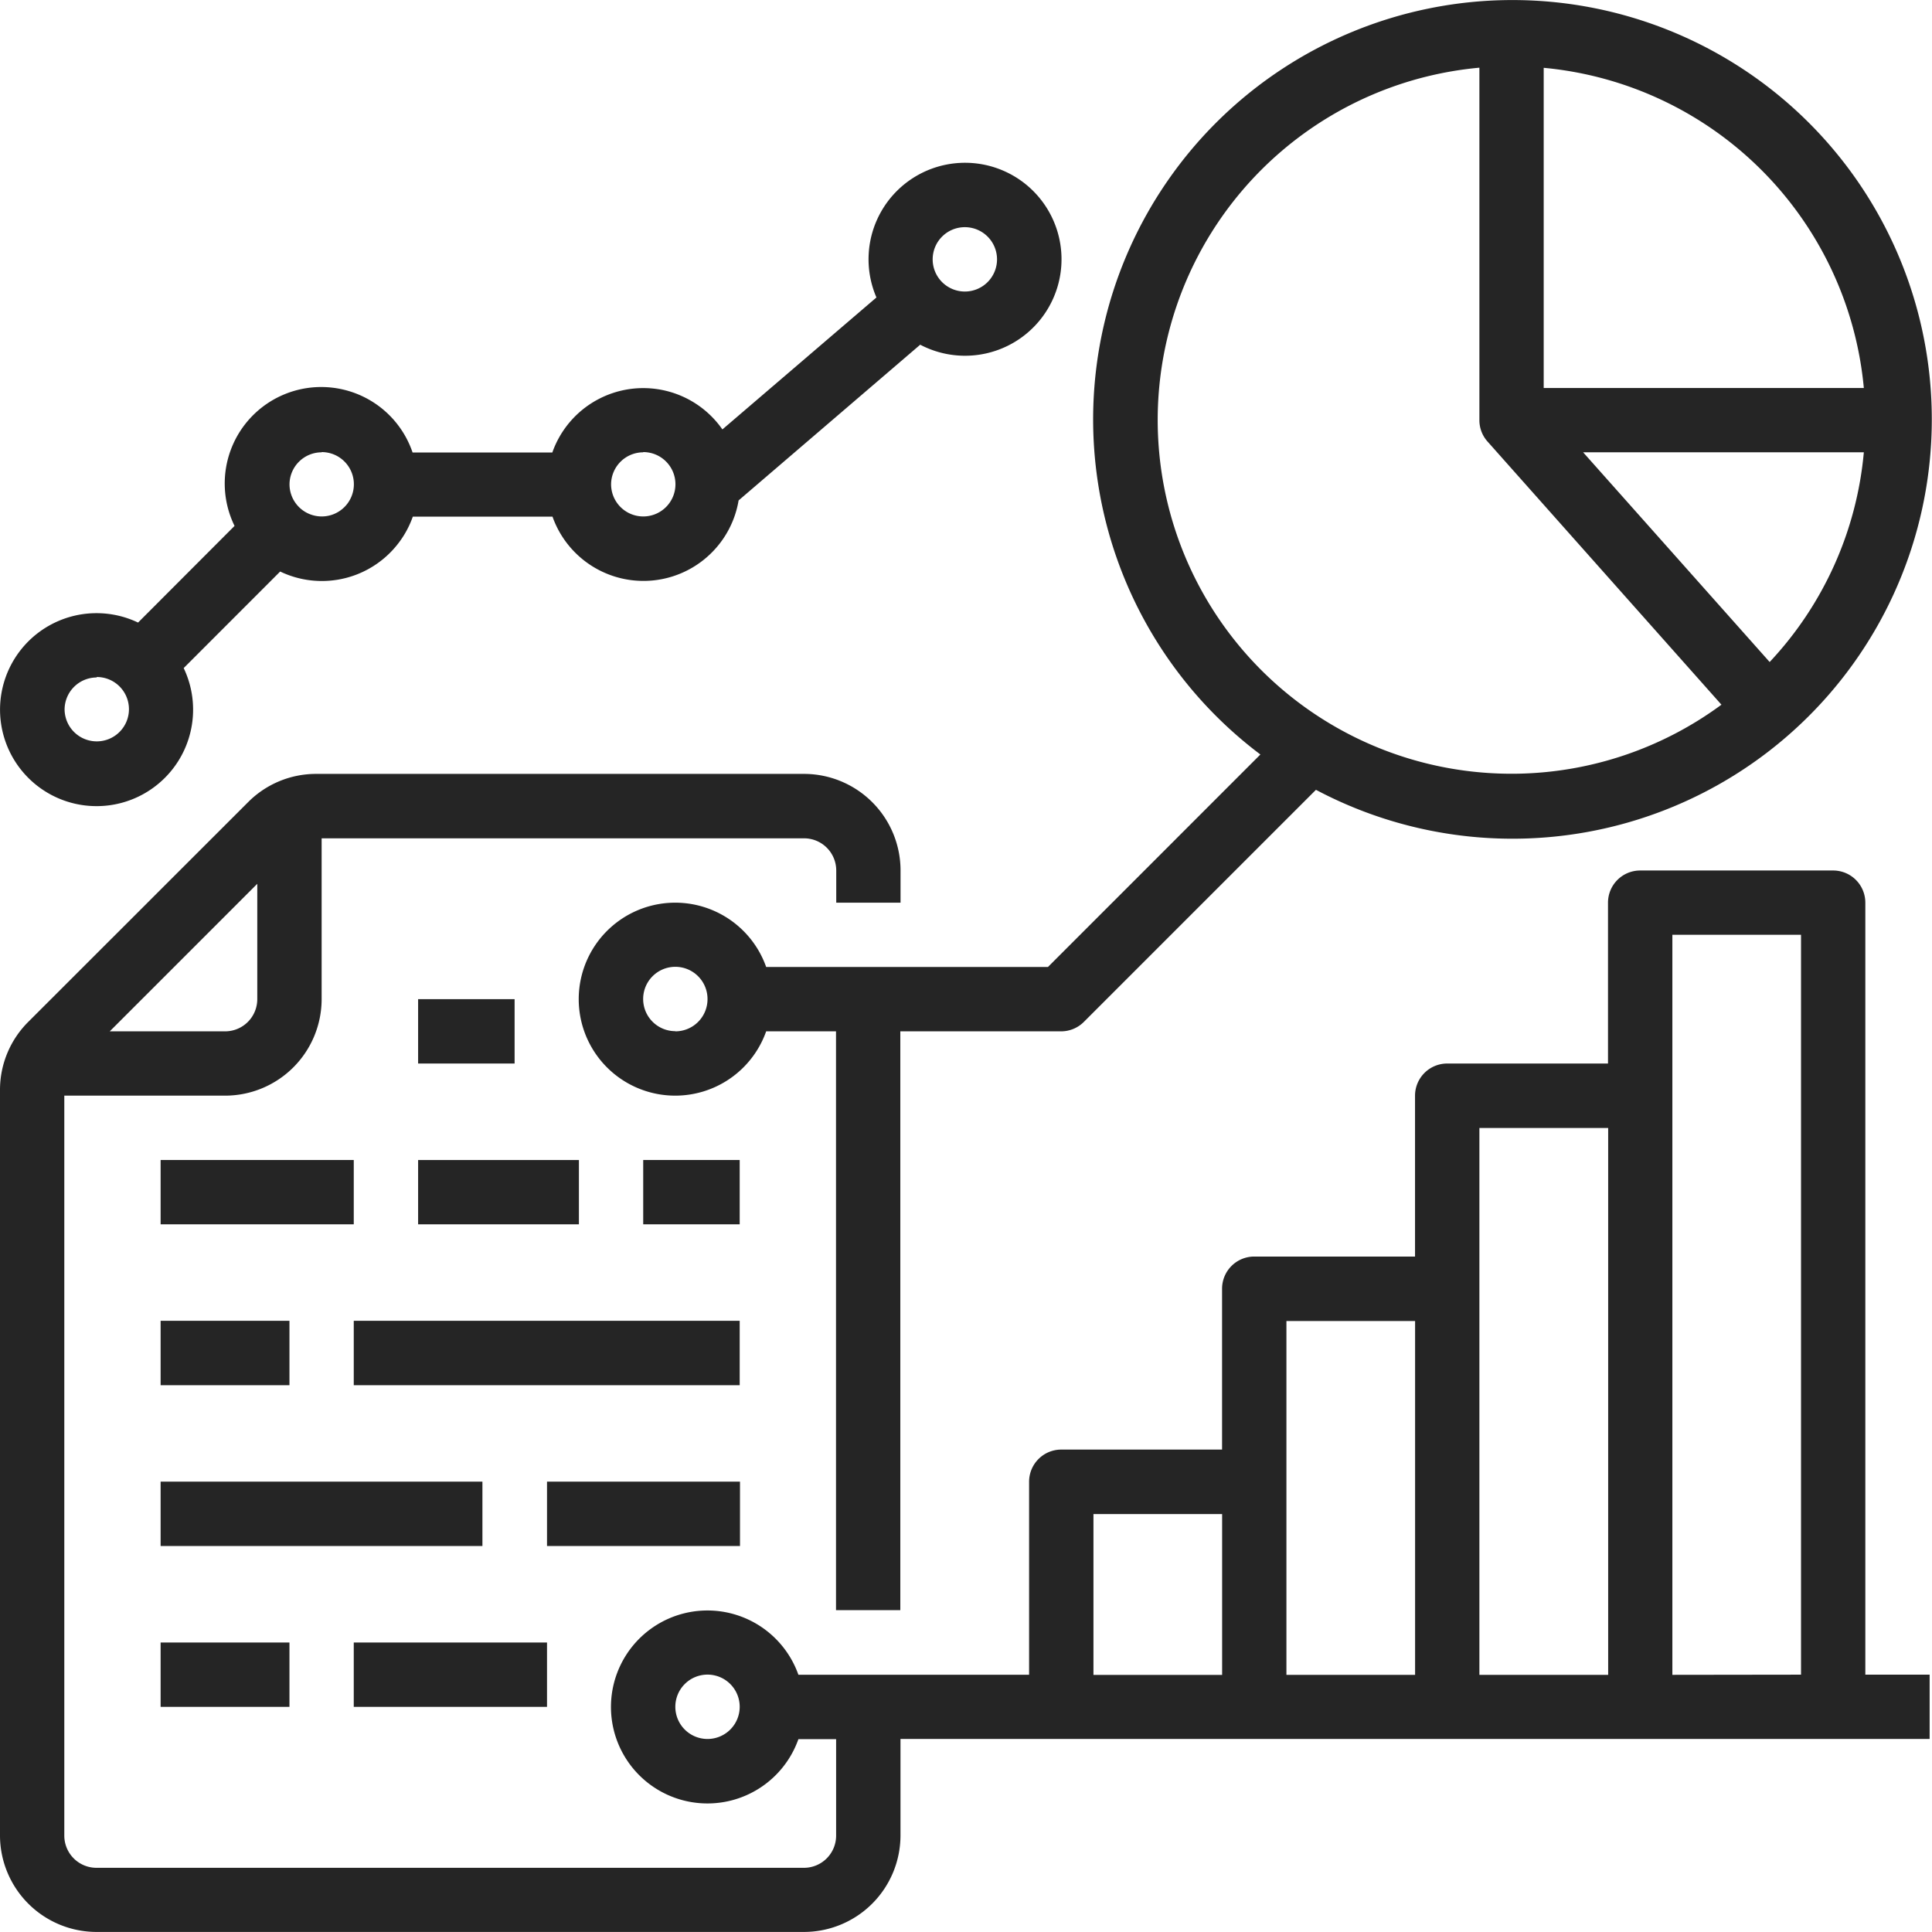 <svg xmlns="http://www.w3.org/2000/svg" width="33.5" height="33.5" viewBox="0 0 33.5 33.5">
  <g id="Vector_Smart_Object" data-name="Vector Smart Object" transform="translate(-1.115 -1.081)">
    <path id="Path_530" data-name="Path 530" d="M8.365,18.406h1.673v1.116H8.365Z" fill="#252525"/>
    <path id="Path_531" data-name="Path 531" d="M12.268,21.195h1.673V22.31H12.268Z" fill="#252525"/>
    <path id="Path_532" data-name="Path 532" d="M8.365,21.195h2.788V22.31H8.365Z" fill="#252525"/>
    <path id="Path_533" data-name="Path 533" d="M3.9,21.195H7.249V22.31H3.9Z" fill="#252525"/>
    <path id="Path_534" data-name="Path 534" d="M7.249,23.983h6.692V25.1H7.249Z" fill="#252525"/>
    <path id="Path_535" data-name="Path 535" d="M3.9,23.983H6.134V25.1H3.9Z" fill="#252525"/>
    <path id="Path_536" data-name="Path 536" d="M10.6,26.772h3.346v1.116H10.6Z" fill="#252525"/>
    <path id="Path_537" data-name="Path 537" d="M3.9,26.772H9.48v1.116H3.9Z" fill="#252525"/>
    <path id="Path_538" data-name="Path 538" d="M7.249,29.561H10.6v1.116H7.249Z" fill="#252525"/>
    <path id="Path_539" data-name="Path 539" d="M3.9,29.561H6.134v1.116H3.9Z" fill="#252525"/>
    <path id="Path_540" data-name="Path 540" d="M33.459,16.733a.558.558,0,0,0-.558-.558H29.555a.558.558,0,0,0-.558.558v2.789H26.209a.558.558,0,0,0-.558.558v2.789H22.863a.558.558,0,0,0-.558.558v2.789H19.517a.558.558,0,0,0-.558.558v3.347h-4a1.673,1.673,0,1,0,0,1.116h.654v1.673a.558.558,0,0,1-.558.558H2.788a.558.558,0,0,1-.558-.558V20.079H5.019a1.675,1.675,0,0,0,1.673-1.673V15.617h8.365a.558.558,0,0,1,.558.558v.558h1.115v-.558A1.675,1.675,0,0,0,15.056,14.5H6.6a1.662,1.662,0,0,0-1.183.49L1.605,18.8a1.663,1.663,0,0,0-.49,1.183V32.907a1.675,1.675,0,0,0,1.673,1.673H15.056a1.675,1.675,0,0,0,1.673-1.673V31.234H34.574V30.119H33.459ZM5.576,16.406v2a.558.558,0,0,1-.558.558h-2Zm7.807,14.828a.558.558,0,1,1,.558-.558A.558.558,0,0,1,13.383,31.234Zm6.692-3.9h2.231v2.789H20.075Zm3.346-3.347h2.231v6.135H23.421Zm3.346-3.347H29v9.482H26.767Zm3.346,9.482V17.29h2.231V30.119Z" fill="#252525"/>
    <path id="Path_541" data-name="Path 541" d="M2.788,15.059A1.673,1.673,0,0,0,4.3,12.665l1.673-1.674a1.672,1.672,0,0,0,2.3-.952h2.422a1.673,1.673,0,0,0,3.227-.281l3.149-2.7a1.673,1.673,0,1,0-.759-.819L13.641,8.527a1.672,1.672,0,0,0-2.949.4H8.269A1.673,1.673,0,1,0,5.182,10.2L3.509,11.876a1.673,1.673,0,1,0-.721,3.183ZM17.845,5.02a.558.558,0,1,1-.558.558A.558.558,0,0,1,17.845,5.02Zm-5.576,3.9a.558.558,0,1,1-.558.558A.558.558,0,0,1,12.268,8.924Zm-5.576,0a.558.558,0,1,1-.558.558A.558.558,0,0,1,6.692,8.924Zm-3.9,3.9a.558.558,0,1,1-.558.558A.558.558,0,0,1,2.788,12.828Z" fill="#252525"/>
    <path id="Path_542" data-name="Path 542" d="M22.972,14.161l-3.686,3.687H14.4a1.673,1.673,0,1,0,0,1.116h1.211V29h1.115V18.964h2.788a.558.558,0,0,0,.394-.163l4.025-4.025a7.271,7.271,0,1,0-.964-.613Zm-10.147,4.8a.558.558,0,1,1,.558-.558A.558.558,0,0,1,12.826,18.964ZM31.8,12.56,28.566,8.924h4.867A6.115,6.115,0,0,1,31.8,12.56Zm1.635-4.751H27.882V2.257A6.145,6.145,0,0,1,33.433,7.809ZM26.767,2.257v6.11a.555.555,0,0,0,.141.37h0L30.964,13.3a6.134,6.134,0,1,1-4.2-11.045Z" fill="#252525"/>
  </g>
</svg>
